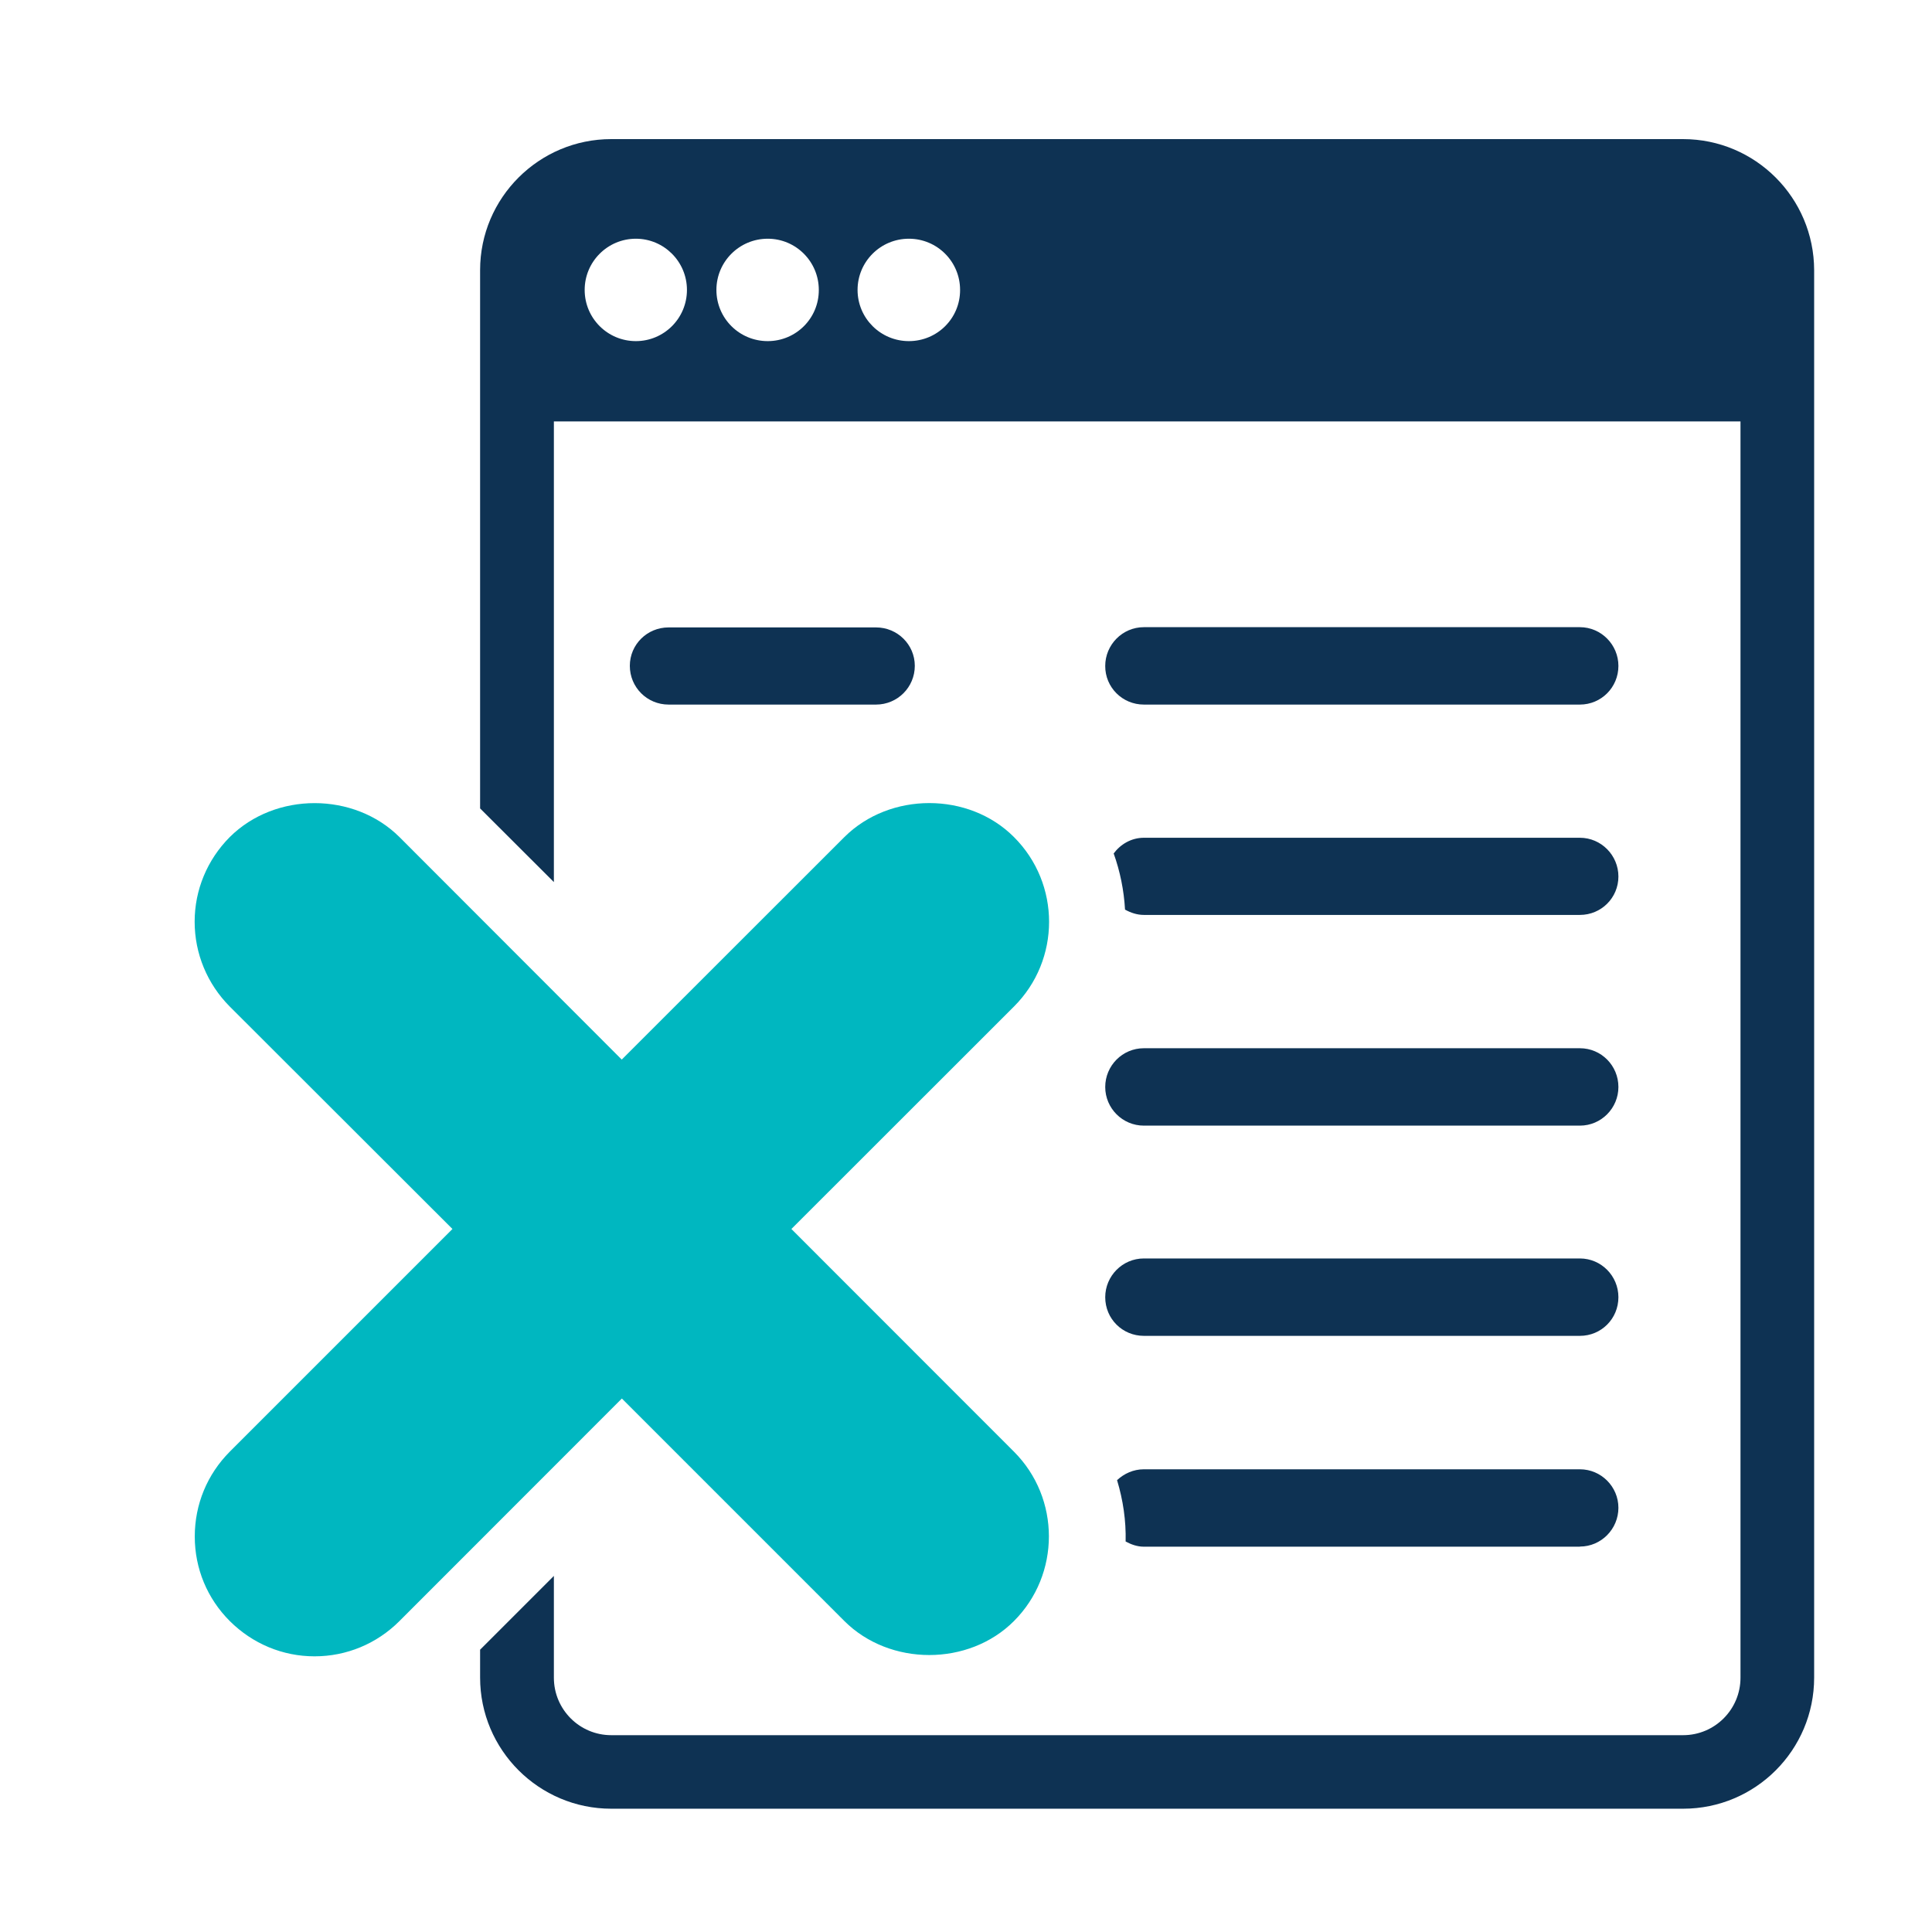 <?xml version="1.0" encoding="utf-8"?>
<!-- Generator: Adobe Illustrator 16.0.0, SVG Export Plug-In . SVG Version: 6.00 Build 0)  -->
<!DOCTYPE svg PUBLIC "-//W3C//DTD SVG 1.1//EN" "http://www.w3.org/Graphics/SVG/1.1/DTD/svg11.dtd">
<svg version="1.1" id="Layer_1" xmlns="http://www.w3.org/2000/svg" xmlns:xlink="http://www.w3.org/1999/xlink" x="0px" y="0px"
	 width="16px" height="16px" viewBox="0 0 16 16" enable-background="new 0 0 16 16" xml:space="preserve">
<g>
	<path fill="#0E3253" d="M13.938,1.152H5.062c-0.598,0-1.086,0.486-1.086,1.085V3.49v3.205l0.611,0.61V3.49h9.827v10.404
		c0,0.263-0.213,0.476-0.475,0.476H5.062c-0.262,0-0.475-0.213-0.475-0.476v-0.843l-0.611,0.611v0.231
		c0,0.6,0.488,1.086,1.086,1.086h8.877c0.599,0,1.085-0.486,1.085-1.086V3.49V2.238C15.023,1.638,14.537,1.152,13.938,1.152z
		 M5.266,2.825c-0.234,0-0.424-0.189-0.424-0.424c0-0.234,0.19-0.424,0.424-0.424c0.233,0,0.423,0.19,0.423,0.424
		C5.689,2.636,5.499,2.825,5.266,2.825z M6.358,2.825c-0.235,0-0.425-0.189-0.425-0.424c0-0.234,0.19-0.424,0.425-0.424
		c0.234,0,0.423,0.19,0.423,0.424C6.782,2.636,6.592,2.825,6.358,2.825z M7.527,2.825c-0.234,0-0.425-0.189-0.425-0.424
		c0-0.234,0.19-0.424,0.425-0.424s0.424,0.19,0.424,0.424C7.952,2.636,7.762,2.825,7.527,2.825z"/>
	<path fill="#0E3253" d="M5.537,5.835h1.718c0.177,0,0.321-0.143,0.321-0.321c0-0.176-0.144-0.318-0.321-0.318H5.537
		c-0.178,0-0.321,0.142-0.321,0.318C5.216,5.692,5.359,5.835,5.537,5.835z"/>
	<path fill="#0E3253" d="M13.084,8.681H9.473c-0.178,0-0.32,0.145-0.32,0.321c0,0.176,0.143,0.32,0.32,0.32h3.611
		c0.177,0,0.319-0.145,0.319-0.32C13.403,8.825,13.261,8.681,13.084,8.681z"/>
	<path fill="#0E3253" d="M13.084,10.422H9.473c-0.178,0-0.32,0.146-0.32,0.321c0,0.179,0.143,0.32,0.32,0.32h3.611
		c0.177,0,0.319-0.142,0.319-0.32C13.403,10.567,13.261,10.422,13.084,10.422z"/>
	<path fill="#0E3253" d="M13.084,12.808c0.177,0,0.319-0.146,0.319-0.321c0-0.175-0.143-0.319-0.319-0.319H9.473
		c-0.087,0-0.164,0.036-0.222,0.09c0.05,0.166,0.075,0.335,0.071,0.508c0.046,0.025,0.097,0.043,0.15,0.043H13.084z"/>
	<path fill="#0E3253" d="M9.473,5.835h3.611c0.177,0,0.319-0.143,0.319-0.32c0-0.176-0.143-0.321-0.319-0.321H9.473
		c-0.178,0-0.32,0.146-0.32,0.321C9.152,5.692,9.295,5.835,9.473,5.835z"/>
	<path fill="#0E3253" d="M13.084,7.577c0.177,0,0.319-0.142,0.319-0.318s-0.143-0.321-0.319-0.321H9.473
		c-0.103,0-0.193,0.053-0.25,0.13c0.053,0.148,0.085,0.305,0.094,0.465c0.047,0.026,0.1,0.044,0.156,0.044H13.084z"/>
	<path fill="#00B7C0" d="M6.554,10.178l1.843-1.842c0.388-0.387,0.388-1.017,0-1.404c-0.374-0.375-1.027-0.375-1.404,0L5.149,8.775
		L3.308,6.932c-0.376-0.374-1.028-0.375-1.405,0C1.716,7.12,1.612,7.37,1.612,7.633c0,0.264,0.104,0.515,0.291,0.703l1.844,1.842
		l-1.844,1.844c-0.187,0.188-0.29,0.436-0.29,0.703c0,0.265,0.103,0.513,0.29,0.7c0.189,0.188,0.438,0.292,0.702,0.292
		c0.265,0,0.515-0.104,0.703-0.292l1.842-1.843l1.843,1.843c0.376,0.375,1.03,0.375,1.404,0c0.386-0.386,0.386-1.017,0-1.403
		L6.554,10.178z"/>
</g>
</svg>
